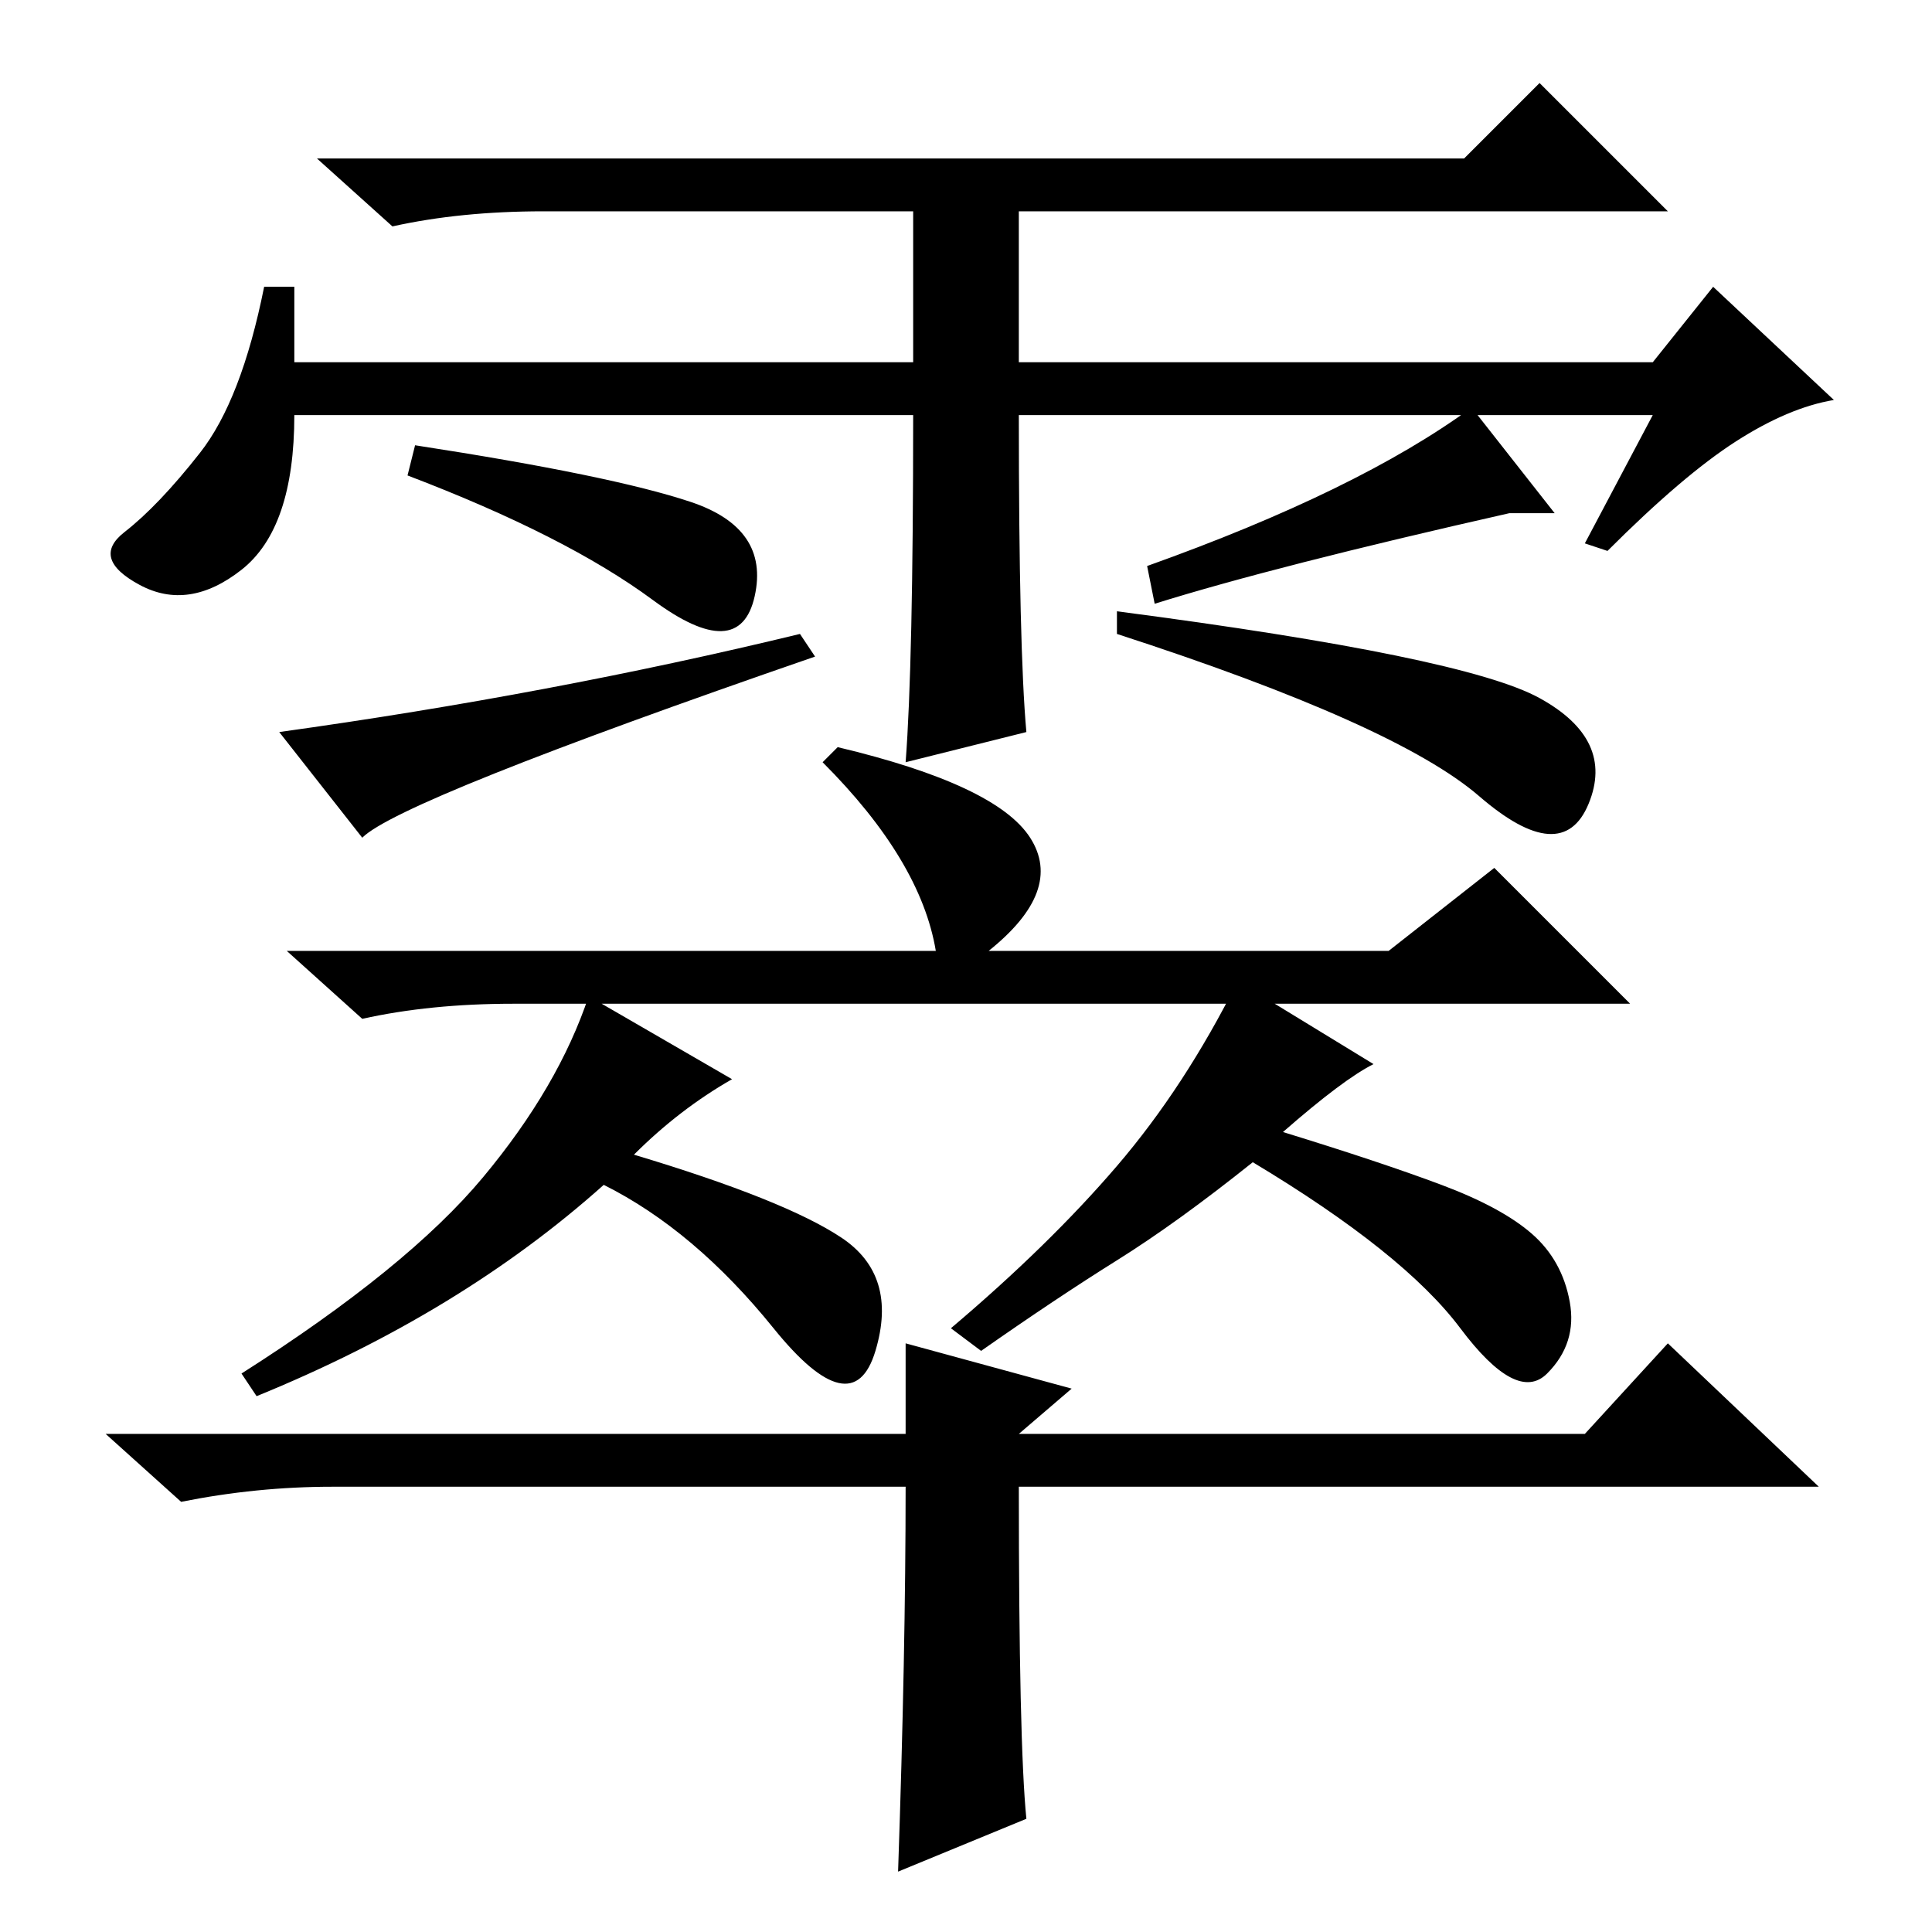 <?xml version="1.0" standalone="no"?>
<!DOCTYPE svg PUBLIC "-//W3C//DTD SVG 1.1//EN" "http://www.w3.org/Graphics/SVG/1.1/DTD/svg11.dtd" >
<svg xmlns="http://www.w3.org/2000/svg" xmlns:xlink="http://www.w3.org/1999/xlink" version="1.1" viewBox="0 -36 256 256">
  <g transform="matrix(1 0 0 -1 0 220)">
   <path fill="currentColor"
d="M39 208h82v20h-49q-11 0 -20 -2l-10 9h152l10 10l17 -17h-86v-20h84l8 10l16 -15q-6 -1 -13 -5.5t-17 -14.5l-3 1l9 17h-84q0 -31 1 -42l-16 -4q1 13 1 46h-82q0 -15 -7 -20.5t-13.5 -2t-2 7t10 10.5t8.5 22h4v-10zM54 193l1 4q26 -4 36.5 -7.5t8.5 -12.5t-13.5 -0.5
t-32.5 16.5zM48 145l-11 14q36 5 69 13l2 -3q-55 -19 -60 -24zM148 172v3q46 -6 56 -11.5t6.5 -14t-14.5 1t-48 21.5zM153 176l-1 5q28 10 43 21l11 -14h-6q-31 -7 -47 -12zM124 130q-2 12 -15 25l2 2q21 -5 25.5 -12t-5.5 -15h53l14 11l18 -18h-148q-11 0 -20 -2l-10 9h86z
M84 103q20 -6 27.5 -11t4.5 -15t-13.5 3t-22.5 19q-19 -17 -46 -28l-2 3q22 14 32 26t14 24l19 -11q-7 -4 -13 -10zM120 78l22 -6l-7 -6h75l11 12l20 -19h-106q0 -34 1 -44l-17 -7q1 29 1 51h-76q-10 0 -20 -2l-10 9h106v12zM148 89q-8 -5 -18 -12l-4 3q13 11 22 21.5
t16 24.5l18 -11q-4 -2 -12 -9q13 -4 21 -7t12 -6.5t5 -9t-3 -9.5t-11.5 6t-27.5 22q-10 -8 -18 -13z" />
  </g>

</svg>
